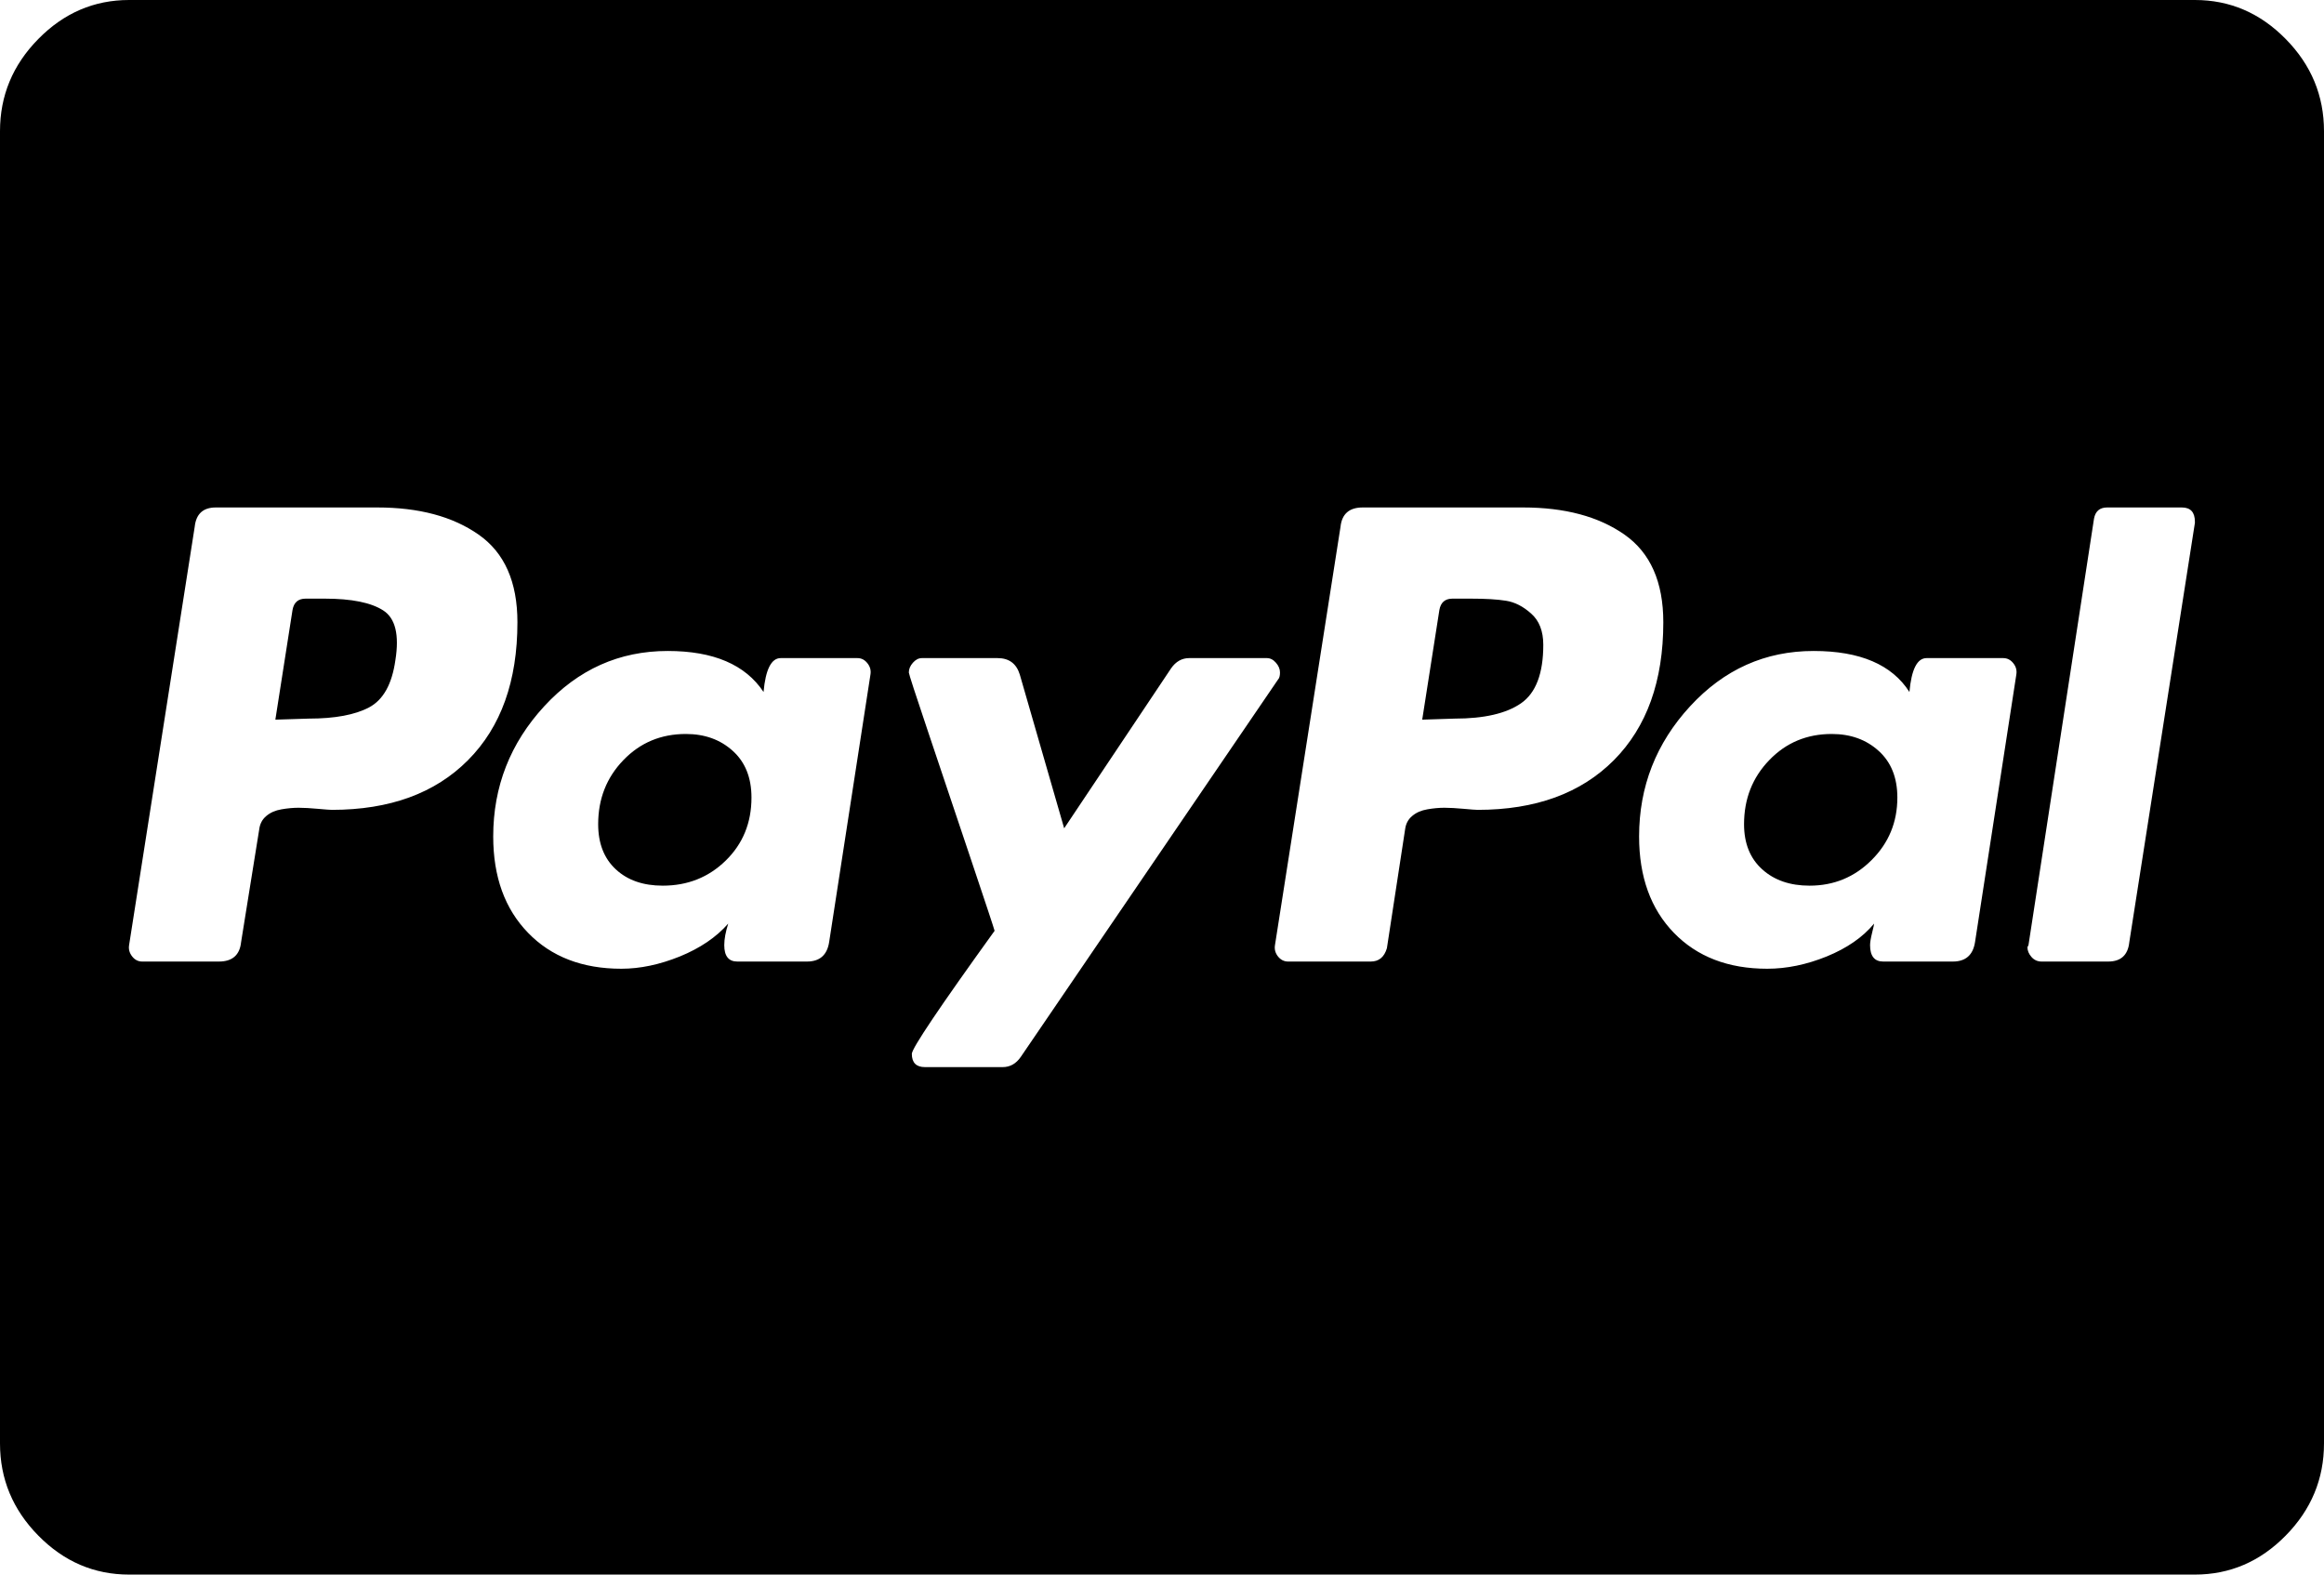 <svg width="31" height="21" viewBox="0 0 31 21" fill="none" xmlns="http://www.w3.org/2000/svg">
<path d="M10.024 10.637C10.024 10.974 9.909 11.254 9.681 11.477C9.452 11.701 9.172 11.812 8.84 11.812C8.58 11.812 8.371 11.74 8.214 11.594C8.057 11.448 7.979 11.247 7.979 10.992C7.979 10.655 8.091 10.37 8.315 10.138C8.539 9.905 8.817 9.789 9.149 9.789C9.4 9.789 9.609 9.864 9.775 10.015C9.941 10.165 10.024 10.372 10.024 10.637ZM20.586 8.6C20.586 8.982 20.487 9.242 20.29 9.379C20.093 9.516 19.797 9.584 19.402 9.584L18.971 9.598L19.2 8.135C19.218 8.034 19.276 7.984 19.375 7.984H19.617C19.814 7.984 19.971 7.993 20.088 8.012C20.205 8.03 20.317 8.087 20.424 8.183C20.532 8.278 20.586 8.417 20.586 8.6ZM25.309 10.637C25.309 10.965 25.194 11.243 24.965 11.471C24.737 11.699 24.461 11.812 24.138 11.812C23.878 11.812 23.667 11.74 23.506 11.594C23.344 11.448 23.264 11.247 23.264 10.992C23.264 10.655 23.376 10.37 23.6 10.138C23.824 9.905 24.102 9.789 24.434 9.789C24.685 9.789 24.894 9.864 25.06 10.015C25.226 10.165 25.309 10.372 25.309 10.637ZM6.902 8.299C6.902 7.761 6.73 7.371 6.384 7.13C6.039 6.888 5.588 6.768 5.032 6.768H2.879C2.709 6.768 2.615 6.854 2.597 7.027L1.722 12.605C1.713 12.66 1.727 12.71 1.763 12.756C1.798 12.801 1.843 12.824 1.897 12.824H2.92C3.099 12.824 3.198 12.738 3.216 12.565L3.458 11.06C3.467 10.988 3.498 10.928 3.552 10.883C3.606 10.837 3.673 10.808 3.754 10.794C3.835 10.78 3.911 10.773 3.983 10.773C4.054 10.773 4.14 10.778 4.238 10.787C4.337 10.796 4.4 10.801 4.427 10.801C5.198 10.801 5.804 10.58 6.243 10.138C6.683 9.696 6.902 9.083 6.902 8.299ZM11.06 12.565L11.611 8.996C11.62 8.941 11.607 8.891 11.571 8.846C11.535 8.8 11.491 8.777 11.437 8.777H10.414C10.289 8.777 10.212 8.928 10.185 9.229C9.943 8.864 9.517 8.682 8.907 8.682C8.261 8.682 7.712 8.928 7.259 9.42C6.806 9.912 6.579 10.491 6.579 11.156C6.579 11.694 6.734 12.122 7.044 12.441C7.353 12.76 7.768 12.92 8.288 12.92C8.539 12.92 8.799 12.865 9.069 12.756C9.338 12.646 9.553 12.501 9.714 12.318C9.679 12.428 9.661 12.523 9.661 12.605C9.661 12.751 9.719 12.824 9.835 12.824H10.764C10.934 12.824 11.033 12.738 11.06 12.565ZM17.074 8.969C17.074 8.923 17.056 8.88 17.02 8.839C16.985 8.798 16.944 8.777 16.899 8.777H15.863C15.765 8.777 15.684 8.823 15.621 8.914L14.195 11.047L13.603 8.996C13.558 8.85 13.459 8.777 13.307 8.777H12.298C12.253 8.777 12.213 8.798 12.177 8.839C12.141 8.88 12.123 8.923 12.123 8.969C12.123 8.987 12.21 9.256 12.385 9.775C12.56 10.295 12.748 10.855 12.95 11.457C13.152 12.059 13.258 12.378 13.267 12.414C12.531 13.435 12.163 13.982 12.163 14.055C12.163 14.173 12.222 14.232 12.338 14.232H13.374C13.473 14.232 13.553 14.187 13.616 14.096L17.047 9.064C17.065 9.046 17.074 9.014 17.074 8.969ZM22.187 8.299C22.187 7.761 22.014 7.371 21.669 7.13C21.324 6.888 20.873 6.768 20.317 6.768H18.177C17.998 6.768 17.899 6.854 17.881 7.027L17.007 12.605C16.998 12.66 17.011 12.71 17.047 12.756C17.083 12.801 17.128 12.824 17.182 12.824H18.285C18.393 12.824 18.465 12.765 18.5 12.646L18.743 11.06C18.752 10.988 18.783 10.928 18.837 10.883C18.891 10.837 18.958 10.808 19.039 10.794C19.119 10.78 19.196 10.773 19.267 10.773C19.339 10.773 19.424 10.778 19.523 10.787C19.622 10.796 19.684 10.801 19.711 10.801C20.483 10.801 21.088 10.58 21.528 10.138C21.967 9.696 22.187 9.083 22.187 8.299ZM26.345 12.565L26.896 8.996C26.905 8.941 26.892 8.891 26.856 8.846C26.82 8.8 26.775 8.777 26.721 8.777H25.699C25.573 8.777 25.497 8.928 25.47 9.229C25.237 8.864 24.811 8.682 24.192 8.682C23.546 8.682 22.997 8.928 22.544 9.42C22.091 9.912 21.864 10.491 21.864 11.156C21.864 11.694 22.019 12.122 22.328 12.441C22.638 12.76 23.053 12.92 23.573 12.92C23.833 12.92 24.098 12.865 24.367 12.756C24.636 12.646 24.847 12.501 24.999 12.318C24.999 12.328 24.99 12.368 24.972 12.441C24.954 12.514 24.945 12.569 24.945 12.605C24.945 12.751 25.004 12.824 25.12 12.824H26.049C26.219 12.824 26.318 12.738 26.345 12.565ZM29.278 6.973V6.959C29.278 6.831 29.22 6.768 29.103 6.768H28.107C28.009 6.768 27.95 6.818 27.932 6.918L27.058 12.605L27.044 12.633C27.044 12.678 27.062 12.722 27.098 12.763C27.134 12.804 27.179 12.824 27.233 12.824H28.121C28.291 12.824 28.385 12.738 28.403 12.565L29.278 6.973ZM5.274 8.805C5.229 9.124 5.113 9.333 4.924 9.434C4.736 9.534 4.467 9.584 4.117 9.584L3.673 9.598L3.902 8.135C3.92 8.034 3.978 7.984 4.077 7.984H4.332C4.691 7.984 4.951 8.037 5.113 8.142C5.274 8.246 5.328 8.467 5.274 8.805ZM31 1.75V19.25C31 19.724 30.83 20.134 30.489 20.48C30.148 20.827 29.744 21 29.278 21H1.722C1.256 21 0.852 20.827 0.511 20.48C0.17 20.134 0 19.724 0 19.25V1.75C0 1.276 0.17 0.866 0.511 0.52C0.852 0.173 1.256 0 1.722 0H29.278C29.744 0 30.148 0.173 30.489 0.52C30.83 0.866 31 1.276 31 1.75Z" fill="black"/>
</svg>
